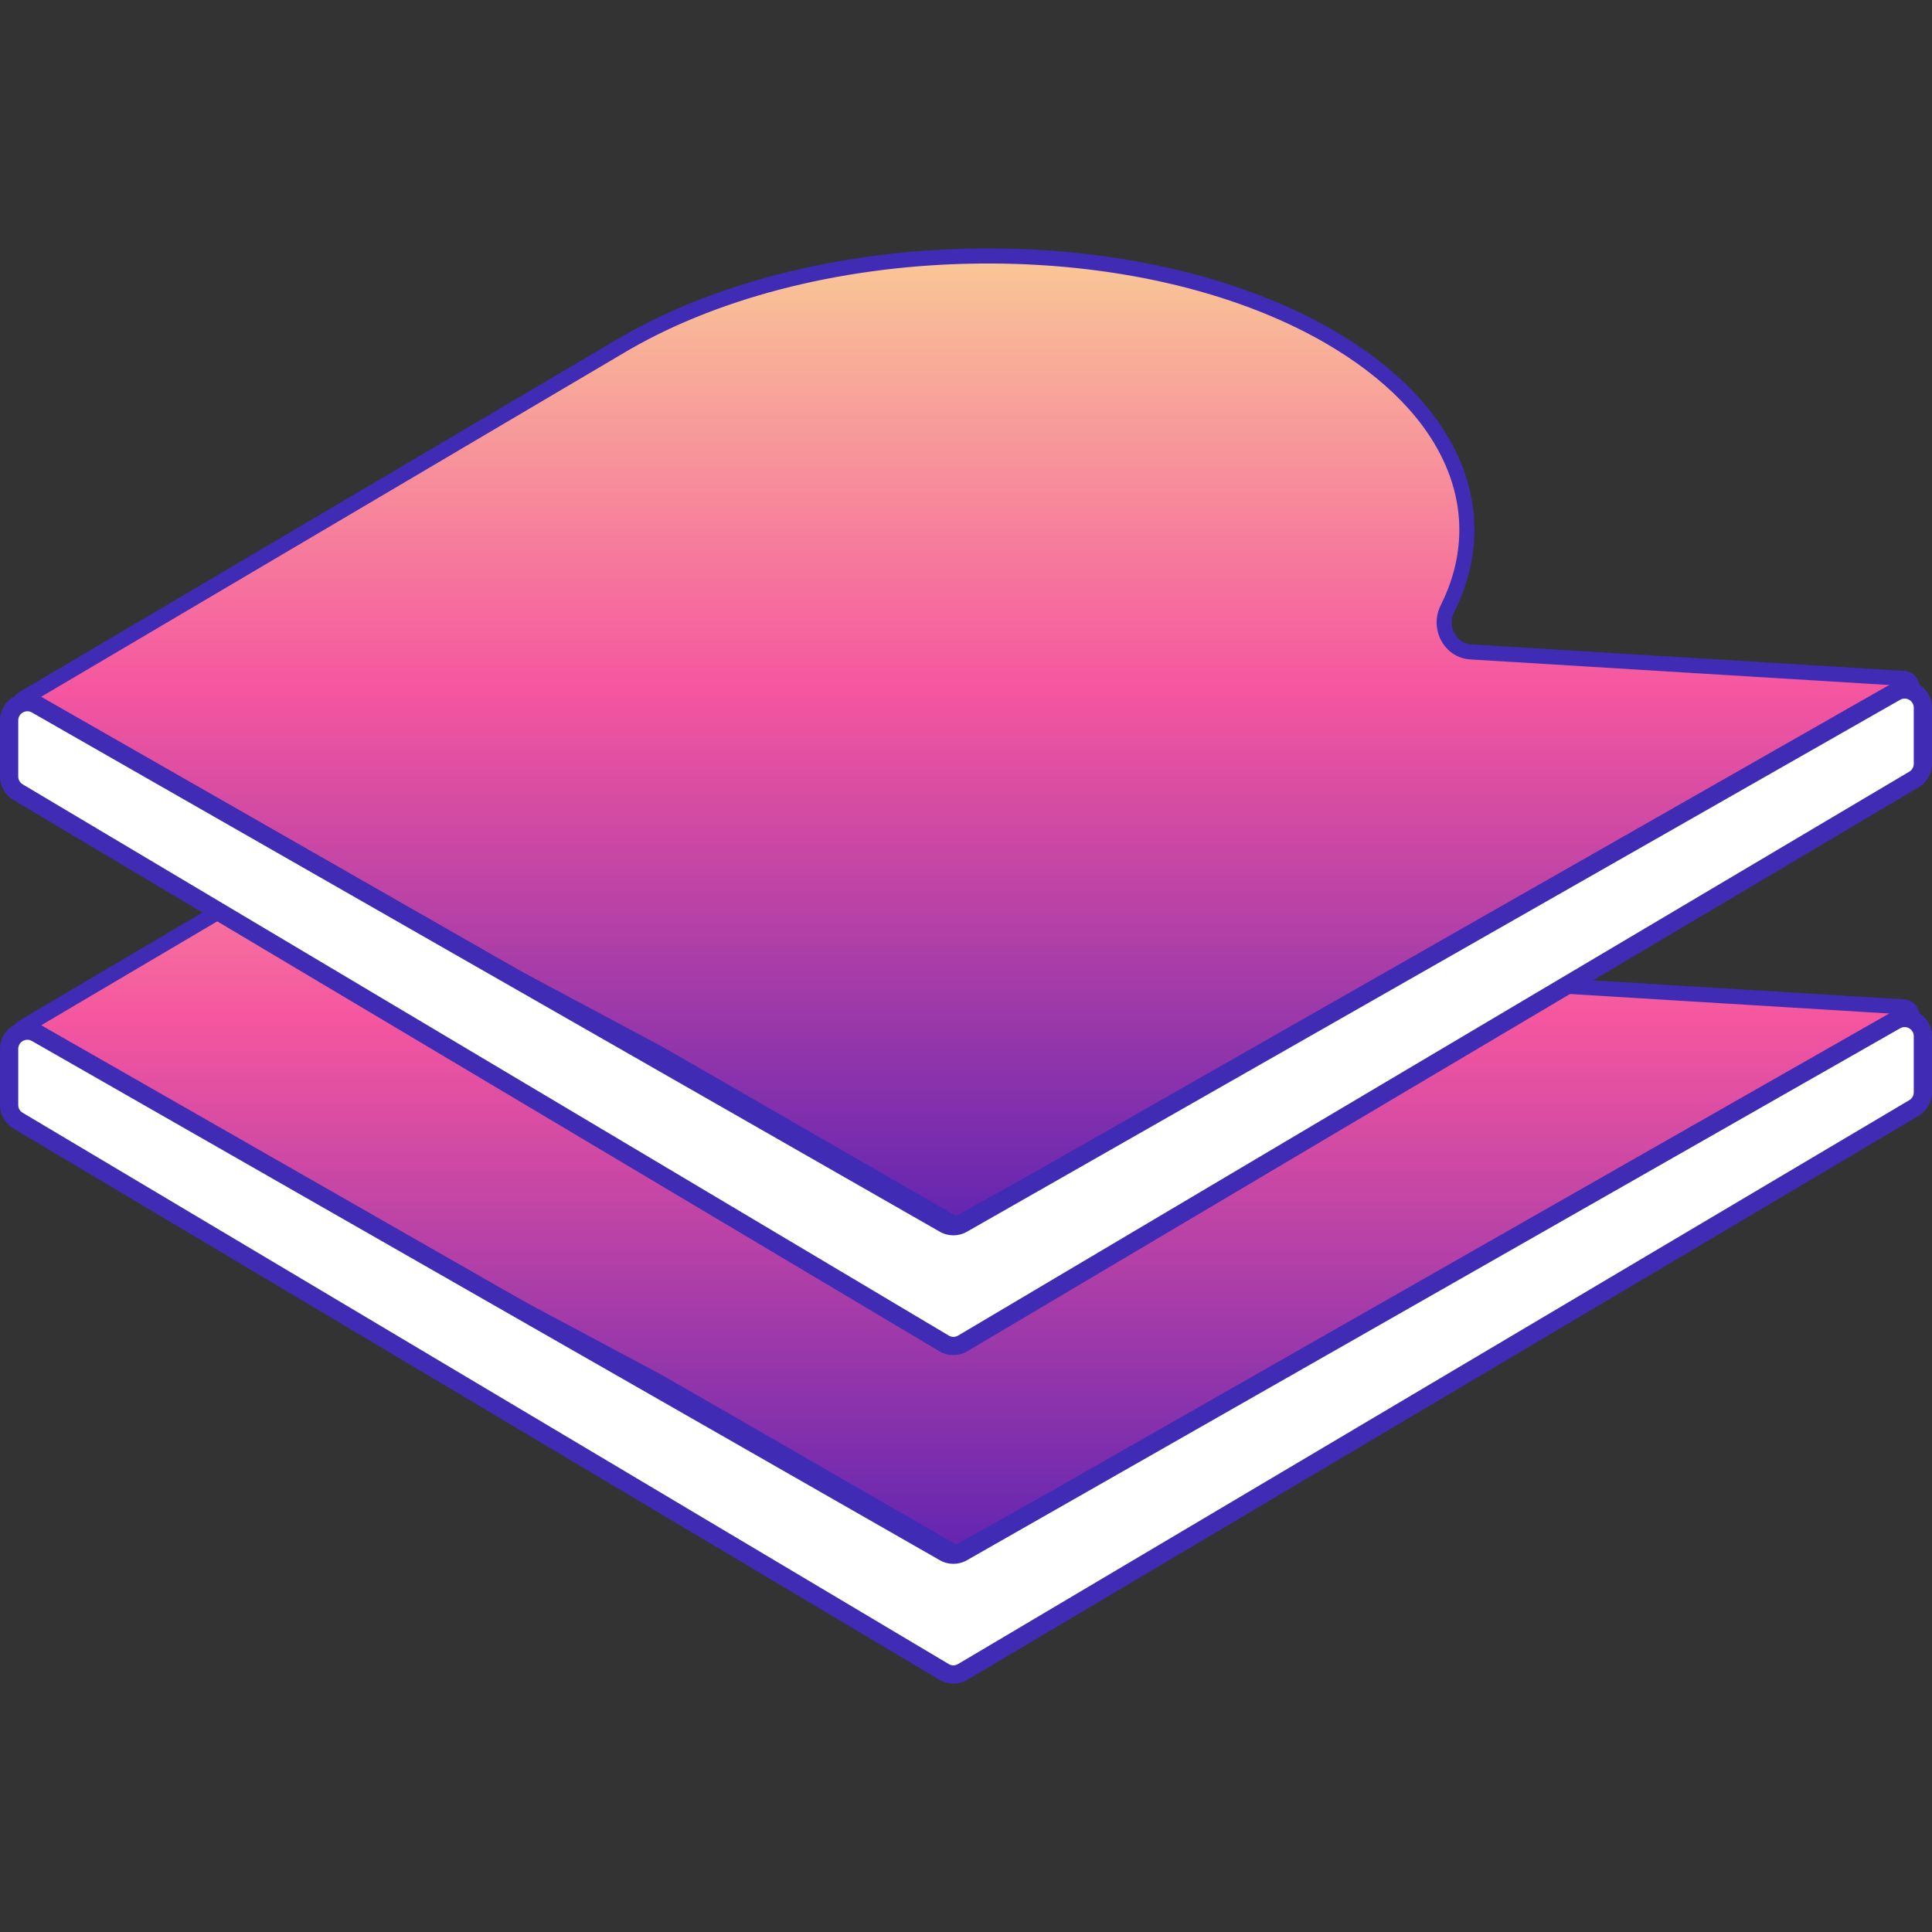 <?xml version="1.0" ?>
<svg xmlns="http://www.w3.org/2000/svg" viewBox="0 0 32 32" fill="none">
	<rect x="0" y="0" width="32" height="32" fill="#333333" stroke="none"/>
	<path d="M10.897 22.881L10.895 22.88L10.893 22.878L0.395 17.273C0.291 17.217 0.287 17.069 0.389 17.009L10.364 11.123C10.364 11.123 10.364 11.122 10.364 11.122C11.989 10.186 14.11 9.702 16.224 9.681C18.339 9.66 20.431 10.104 22.003 11.008C23.076 11.627 23.761 12.374 24.081 13.152C24.4 13.928 24.364 14.746 23.973 15.527C23.827 15.819 24.001 16.216 24.36 16.238L31.527 16.676C31.678 16.686 31.723 16.886 31.591 16.959L15.909 25.684C15.862 25.71 15.806 25.709 15.76 25.683L11.88 23.446L10.897 22.881Z" fill="url(#paint0_linear_3889_252)"/>
	<path d="M16.223 9.556C14.087 9.577 12.018 10.063 10.431 10.941L10.302 11.014L0.325 16.901C0.14 17.011 0.146 17.281 0.336 17.383L10.835 22.989L11.819 23.554L15.697 25.791C15.781 25.839 15.885 25.84 15.97 25.793L31.652 17.069C31.893 16.934 31.81 16.568 31.534 16.552L24.368 16.114C24.116 16.098 23.971 15.812 24.085 15.583C24.491 14.771 24.53 13.915 24.197 13.105C23.854 12.272 23.128 11.512 22.065 10.899C20.511 10.006 18.416 9.534 16.223 9.556ZM0.453 17.117L10.42 11.234C11.992 10.329 14.073 9.827 16.225 9.806C18.376 9.785 20.428 10.246 21.94 11.116C22.958 11.703 23.645 12.422 23.965 13.2C24.271 13.942 24.236 14.723 23.861 15.471C23.67 15.854 23.914 16.336 24.353 16.363L31.519 16.801C31.545 16.803 31.553 16.837 31.53 16.85L15.848 25.575C15.84 25.579 15.83 25.579 15.822 25.574L11.942 23.337L10.953 22.769L0.454 17.162C0.436 17.153 0.435 17.127 0.453 17.117Z" fill="#3F2BB4"/>
	<path fill-rule="evenodd" clip-rule="evenodd" d="M31.397 16.9C31.599 16.785 31.849 16.931 31.849 17.163V18.092C31.849 18.199 31.793 18.298 31.701 18.352L15.945 27.692C15.85 27.749 15.732 27.749 15.636 27.692L0.299 18.561C0.207 18.507 0.151 18.408 0.151 18.302V17.373C0.151 17.141 0.402 16.995 0.603 17.111L15.641 25.711C15.734 25.764 15.848 25.764 15.941 25.711L31.397 16.9Z" fill="white"/>
	<path d="M32 18.092V17.163H31.698V18.092H32ZM16.022 27.823L31.778 18.482L31.624 18.222L15.868 27.562L16.022 27.823ZM15.714 27.562L0.376 18.431L0.221 18.691L15.559 27.822L15.714 27.562ZM0.302 18.302V17.373H0V18.302H0.302ZM0.528 17.242L15.566 25.842L15.716 25.579L0.679 16.979L0.528 17.242ZM31.322 16.769L15.866 25.58L16.016 25.842L31.472 17.032L31.322 16.769ZM15.566 25.842C15.705 25.922 15.876 25.922 16.016 25.842L15.866 25.58C15.819 25.606 15.762 25.606 15.716 25.579L15.566 25.842ZM0.302 17.373C0.302 17.257 0.428 17.184 0.528 17.242L0.679 16.979C0.376 16.807 0 17.025 0 17.373H0.302ZM0.376 18.431C0.33 18.404 0.302 18.355 0.302 18.302H0C0 18.461 0.084 18.609 0.221 18.691L0.376 18.431ZM15.868 27.562C15.821 27.591 15.761 27.591 15.714 27.562L15.559 27.822C15.702 27.907 15.88 27.907 16.022 27.823L15.868 27.562ZM32 17.163C32 16.815 31.625 16.597 31.322 16.769L31.472 17.032C31.573 16.974 31.698 17.047 31.698 17.163H32ZM31.698 18.092C31.698 18.145 31.67 18.195 31.624 18.222L31.778 18.482C31.916 18.4 32 18.252 32 18.092H31.698Z" fill="#3F2BB4"/>
	<path d="M10.897 17.44L10.895 17.439L10.893 17.437L0.395 11.831C0.291 11.776 0.287 11.628 0.389 11.568L10.364 5.682C10.364 5.682 10.364 5.681 10.364 5.681C11.989 4.745 14.11 4.261 16.224 4.24C18.339 4.219 20.431 4.663 22.003 5.567C23.076 6.185 23.761 6.933 24.081 7.711C24.4 8.486 24.364 9.305 23.973 10.086C23.827 10.378 24.001 10.775 24.36 10.797L31.527 11.235C31.678 11.245 31.723 11.445 31.591 11.518L15.909 20.243C15.862 20.269 15.806 20.268 15.76 20.242L11.88 18.005L10.897 17.44Z" fill="url(#paint1_linear_3889_252)"/>
	<path d="M16.223 4.115C14.087 4.136 12.018 4.622 10.43 5.501L10.297 5.576L0.325 11.46C0.14 11.57 0.146 11.84 0.336 11.942L10.835 17.548L11.819 18.113L15.697 20.35C15.781 20.398 15.885 20.399 15.97 20.352L31.652 11.627C31.893 11.493 31.81 11.127 31.534 11.111L24.368 10.673C24.116 10.657 23.971 10.371 24.085 10.142C24.491 9.33 24.53 8.473 24.197 7.664C23.854 6.831 23.128 6.071 22.065 5.458C20.511 4.565 18.416 4.093 16.223 4.115ZM0.453 11.676L10.425 5.791C11.992 4.888 14.073 4.386 16.225 4.365C18.376 4.344 20.428 4.805 21.94 5.675C22.958 6.262 23.645 6.981 23.965 7.759C24.271 8.501 24.236 9.282 23.861 10.03C23.67 10.413 23.914 10.895 24.353 10.922L31.519 11.36C31.545 11.362 31.553 11.396 31.53 11.409L15.848 20.134C15.84 20.138 15.83 20.138 15.822 20.133L11.942 17.896L10.953 17.328L0.454 11.721C0.436 11.712 0.435 11.686 0.453 11.676Z" fill="#3F2BB4"/>
	<path fill-rule="evenodd" clip-rule="evenodd" d="M31.397 11.459C31.599 11.344 31.849 11.49 31.849 11.722V12.651C31.849 12.758 31.793 12.857 31.701 12.911L15.945 22.251C15.85 22.308 15.732 22.308 15.636 22.251L0.299 13.12C0.207 13.066 0.151 12.967 0.151 12.861V11.932C0.151 11.7 0.402 11.554 0.603 11.67L15.641 20.27C15.734 20.323 15.848 20.323 15.941 20.27L31.397 11.459Z" fill="white"/>
	<path d="M32 12.651V11.722H31.698V12.651H32ZM16.022 22.381L31.778 13.041L31.624 12.781L15.868 22.122L16.022 22.381ZM15.714 22.121L0.376 12.991L0.221 13.25L15.559 22.381L15.714 22.121ZM0.302 12.861V11.932H0V12.861H0.302ZM0.528 11.801L15.566 20.401L15.716 20.139L0.679 11.539L0.528 11.801ZM31.322 11.328L15.866 20.139L16.016 20.401L31.472 11.591L31.322 11.328ZM15.566 20.401C15.705 20.481 15.876 20.481 16.016 20.401L15.866 20.139C15.819 20.165 15.762 20.165 15.716 20.139L15.566 20.401ZM0.302 11.932C0.302 11.816 0.428 11.743 0.528 11.801L0.679 11.539C0.376 11.366 0 11.584 0 11.932H0.302ZM0.376 12.991C0.33 12.963 0.302 12.914 0.302 12.861H0C0 13.021 0.084 13.168 0.221 13.25L0.376 12.991ZM15.868 22.122C15.821 22.15 15.761 22.15 15.714 22.121L15.559 22.381C15.702 22.466 15.88 22.466 16.022 22.381L15.868 22.122ZM32 11.722C32 11.374 31.625 11.156 31.322 11.328L31.472 11.591C31.573 11.533 31.698 11.606 31.698 11.722H32ZM31.698 12.651C31.698 12.704 31.67 12.754 31.624 12.781L31.778 13.041C31.916 12.96 32 12.811 32 12.651H31.698Z" fill="#3F2BB4"/>
	<defs>
		<linearGradient id="paint0_linear_3889_252" x1="16.058" y1="9.529" x2="16.058" y2="25.899" gradientUnits="userSpaceOnUse">
			<stop stop-color="#F9CA96"/>
			<stop offset="0.448" stop-color="#F5569F"/>
			<stop offset="1" stop-color="#5F24B1"/>
		</linearGradient>
		<linearGradient id="paint1_linear_3889_252" x1="16.058" y1="4.088" x2="16.058" y2="20.458" gradientUnits="userSpaceOnUse">
			<stop stop-color="#F9CA96"/>
			<stop offset="0.448" stop-color="#F5569F"/>
			<stop offset="1" stop-color="#5F24B1"/>
		</linearGradient>
	</defs>
</svg>
